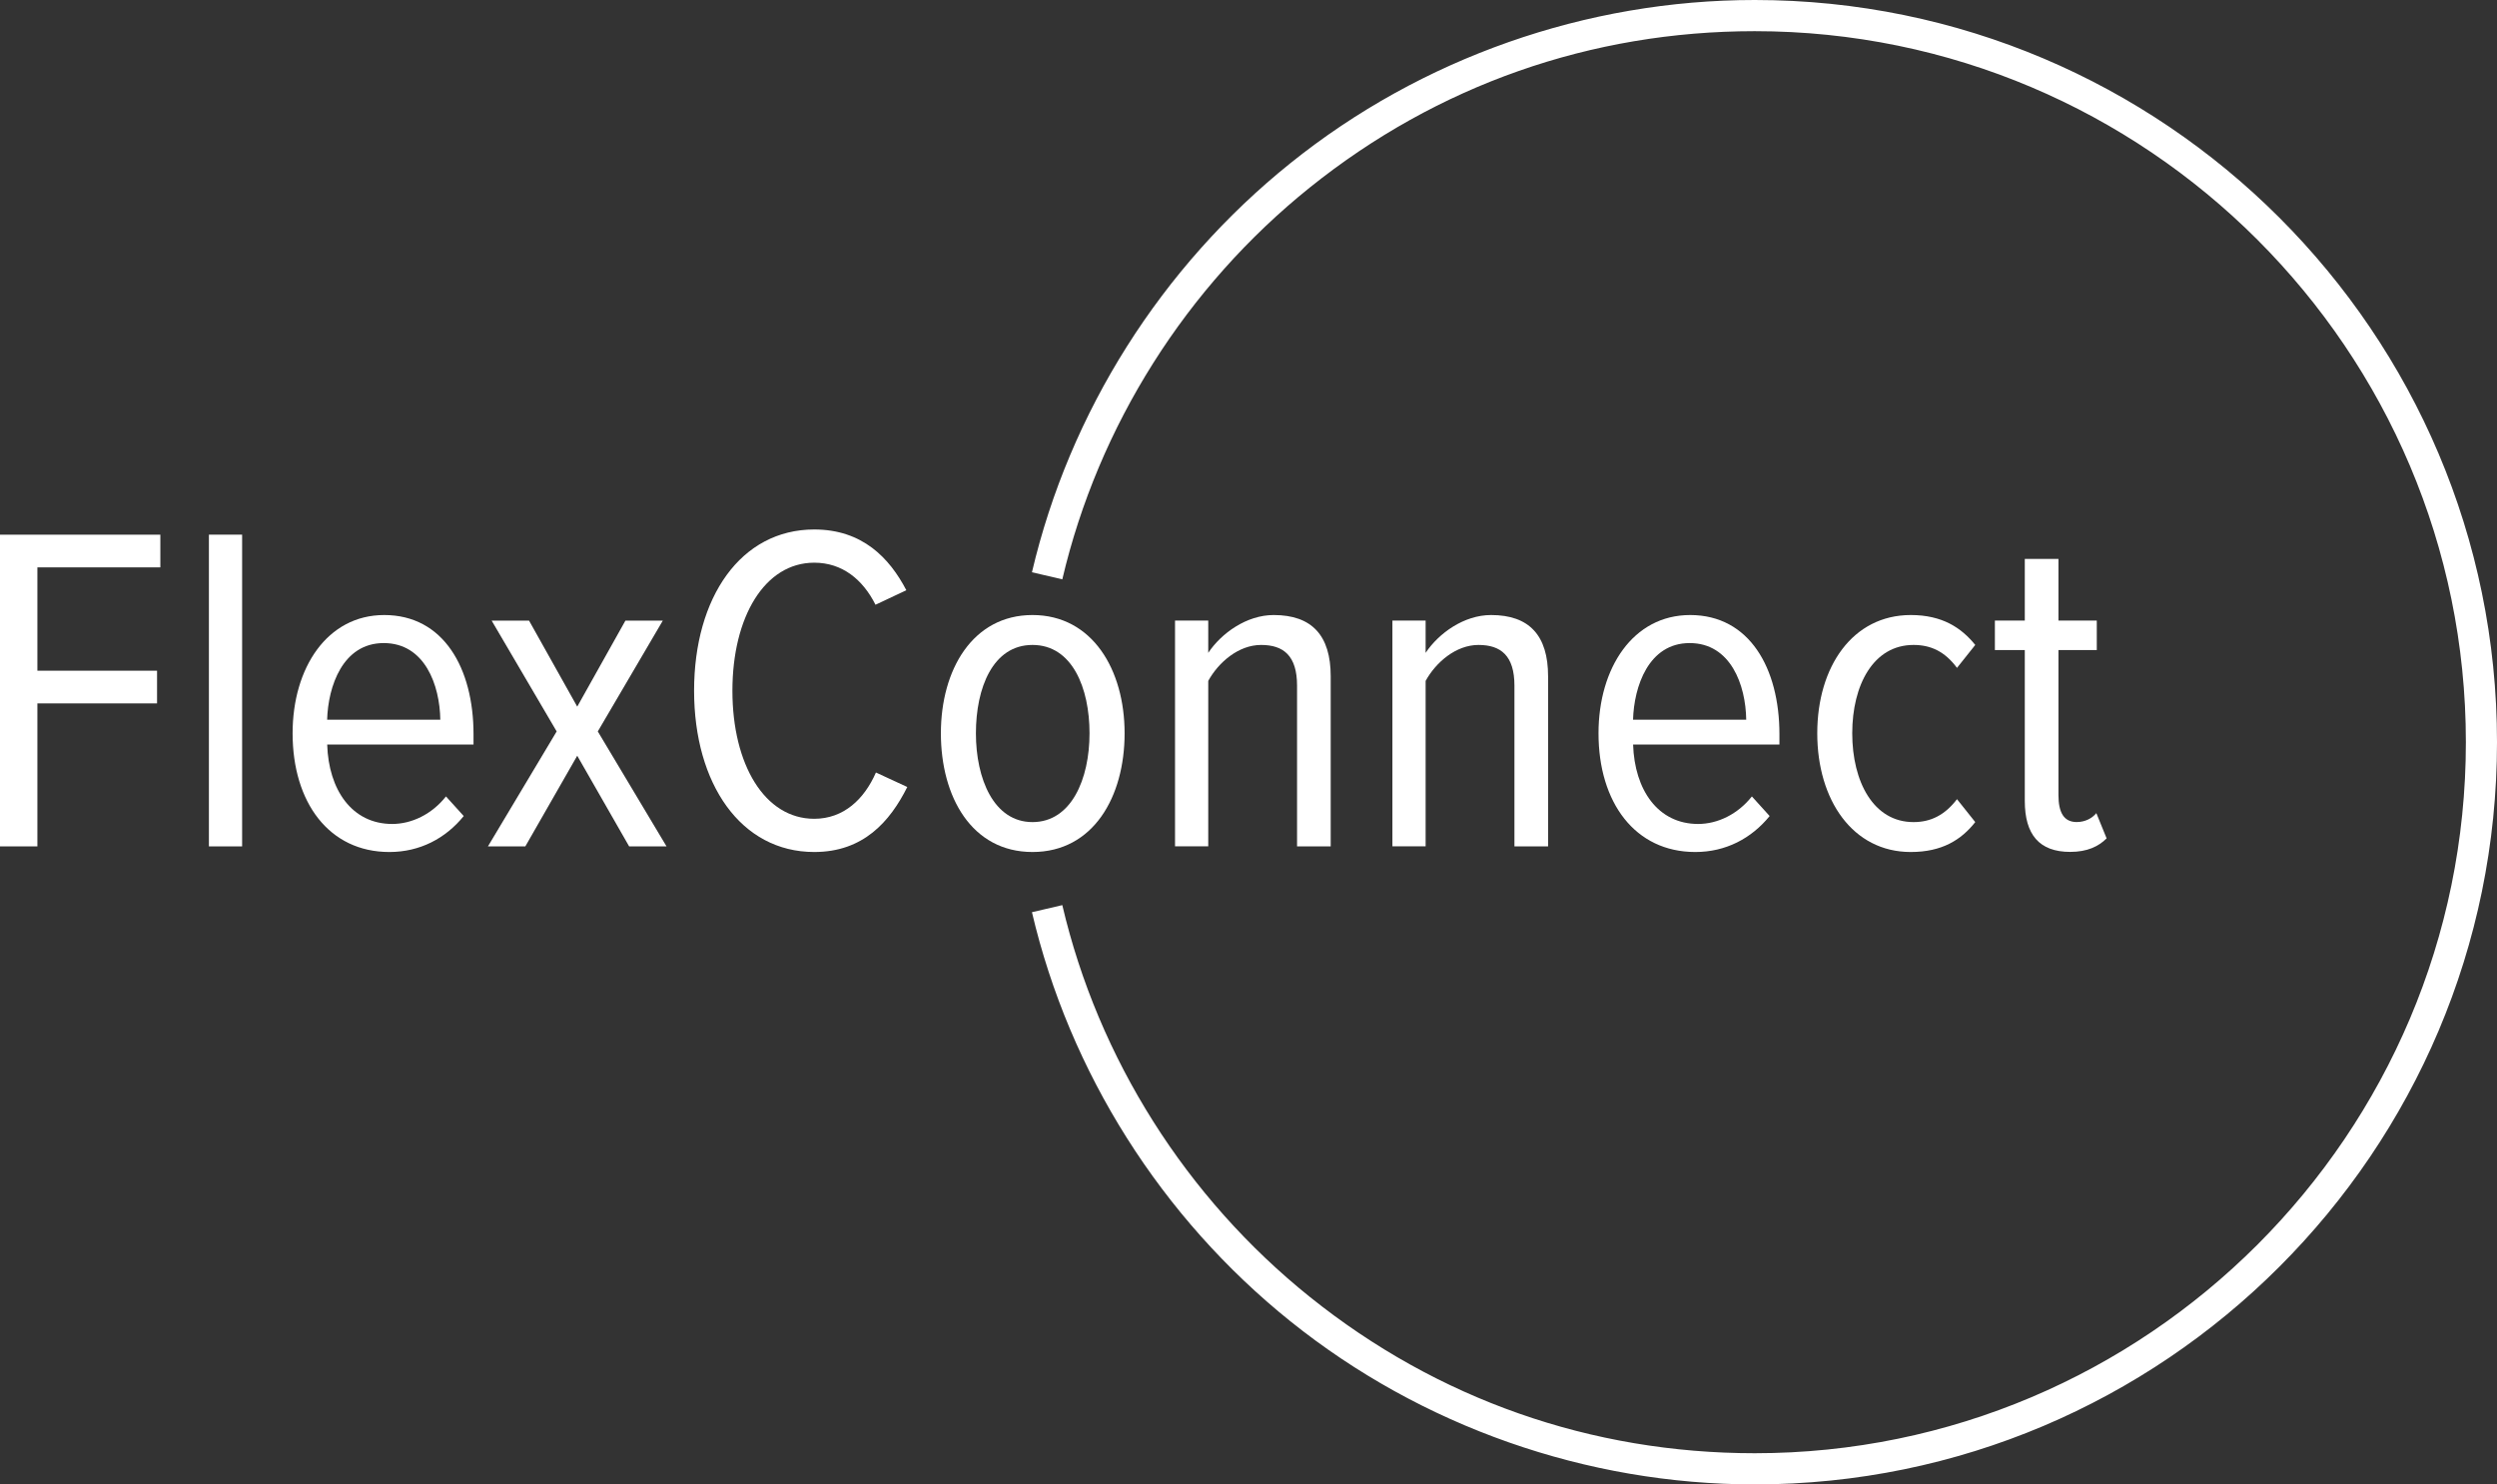<?xml version="1.0" encoding="UTF-8"?><svg id="Lag_2" xmlns="http://www.w3.org/2000/svg" viewBox="0 0 454.08 269.98"><rect x="0" y="0" width="454.08" height="269.98" fill="#333333" stroke="none"/><defs><style>.cls-1{fill:#fff;}</style></defs><g id="Lag_1-2"><path class="cls-1" d="m0,153.94v-56.7h29.16v5.95H6.8v18.79h21.76v5.95H6.8v26.01H0Z"/><path class="cls-1" d="m37.99,153.94v-56.7h6.04v56.7h-6.04Z"/><path class="cls-1" d="m69.87,111.86c10.8,0,16.24,9.69,16.24,21.68v1.87h-26.61c.25,8.25,4.51,14.45,11.82,14.45,3.57,0,7.23-1.78,9.78-5.01l3.23,3.57c-3.31,4.08-7.99,6.54-13.52,6.54-10.97,0-17.6-9.01-17.6-21.59,0-11.9,6.29-21.51,16.66-21.51Zm-10.37,19.04h20.57c-.09-6.29-2.81-13.94-10.29-13.94s-10.12,7.91-10.29,13.94Z"/><path class="cls-1" d="m114.41,153.94l-9.44-16.49-9.44,16.49h-6.8l12.5-20.91-11.82-20.15h6.8l8.76,15.64,8.76-15.64h6.8l-11.82,20.15,12.5,20.91h-6.8Z"/><path class="cls-1" d="m126.22,125.63c0-17,8.5-29.33,21.85-29.33,8.76,0,13.69,5.19,16.75,11.05l-5.61,2.64c-2.3-4.59-6.04-7.65-11.14-7.65-9.01,0-14.88,9.86-14.88,23.29s5.87,23.29,14.88,23.29c5.35,0,9.1-3.57,11.22-8.42l5.7,2.64c-3.15,6.29-7.99,11.82-16.92,11.82-13.35,0-21.85-12.41-21.85-29.33Z"/><path class="cls-1" d="m171.1,133.37c0-11.56,5.78-21.51,16.66-21.51s16.75,9.95,16.75,21.51-5.7,21.59-16.75,21.59-16.66-10.03-16.66-21.59Zm27.03,0c0-8.25-3.15-16.07-10.37-16.07s-10.29,7.82-10.29,16.07,3.23,16.15,10.29,16.15,10.37-7.82,10.37-16.15Z"/><path class="cls-1" d="m235.87,153.94v-29.24c0-5.44-2.46-7.4-6.54-7.4s-7.74,3.14-9.61,6.54v30.09h-6.04v-41.06h6.04v5.87c2.38-3.57,6.97-6.88,11.9-6.88,6.97,0,10.37,3.74,10.37,11.14v30.94h-6.12Z"/><path class="cls-1" d="m275.4,153.94v-29.24c0-5.44-2.46-7.4-6.54-7.4s-7.74,3.14-9.61,6.54v30.09h-6.04v-41.06h6.04v5.87c2.38-3.57,6.97-6.88,11.9-6.88,6.97,0,10.37,3.74,10.37,11.14v30.94h-6.12Z"/><path class="cls-1" d="m307.35,111.86c10.8,0,16.24,9.69,16.24,21.68v1.87h-26.61c.26,8.25,4.51,14.45,11.82,14.45,3.57,0,7.23-1.78,9.78-5.01l3.23,3.57c-3.32,4.08-7.99,6.54-13.52,6.54-10.97,0-17.6-9.01-17.6-21.59,0-11.9,6.29-21.51,16.66-21.51Zm-10.37,19.04h20.57c-.08-6.29-2.81-13.94-10.29-13.94s-10.12,7.91-10.29,13.94Z"/><path class="cls-1" d="m347.47,111.86c5.7,0,9.18,2.29,11.73,5.44l-3.32,4.17c-2.21-2.98-4.76-4.17-7.91-4.17-7.31,0-11.14,7.31-11.14,16.07s3.83,16.15,11.14,16.15c3.14,0,5.7-1.27,7.91-4.17l3.32,4.17c-2.55,3.23-6.04,5.44-11.73,5.44-10.54,0-17-9.44-17-21.59s6.46-21.51,17-21.51Z"/><path class="cls-1" d="m368.21,145.69v-27.46h-5.44v-5.36h5.44v-11.22h6.12v11.22h6.97v5.36h-6.97v26.35c0,3.14.94,4.93,3.32,4.93,1.53,0,2.8-.68,3.57-1.62l1.87,4.59c-1.45,1.45-3.49,2.46-6.63,2.46-5.61,0-8.25-3.14-8.25-9.27Z"/><path class="cls-1" d="m319.1,269.98c-30.62,0-60.61-10.54-84.44-29.67-23.47-18.84-40.17-45.27-47-74.4l5.52-1.29c6.54,27.91,22.53,53.22,45.03,71.27,23.16,18.59,51.13,28.42,80.9,28.42,71.3,0,129.31-58.01,129.31-129.32S390.4,5.67,319.1,5.67c-29.76,0-57.73,9.83-80.89,28.42-22.49,18.05-38.48,43.37-45.03,71.28l-5.52-1.29c6.84-29.14,23.53-55.56,47-74.4C258.49,10.53,288.48,0,319.1,0c74.43,0,134.98,60.56,134.98,134.99s-60.55,134.99-134.98,134.99Z"/></g></svg>